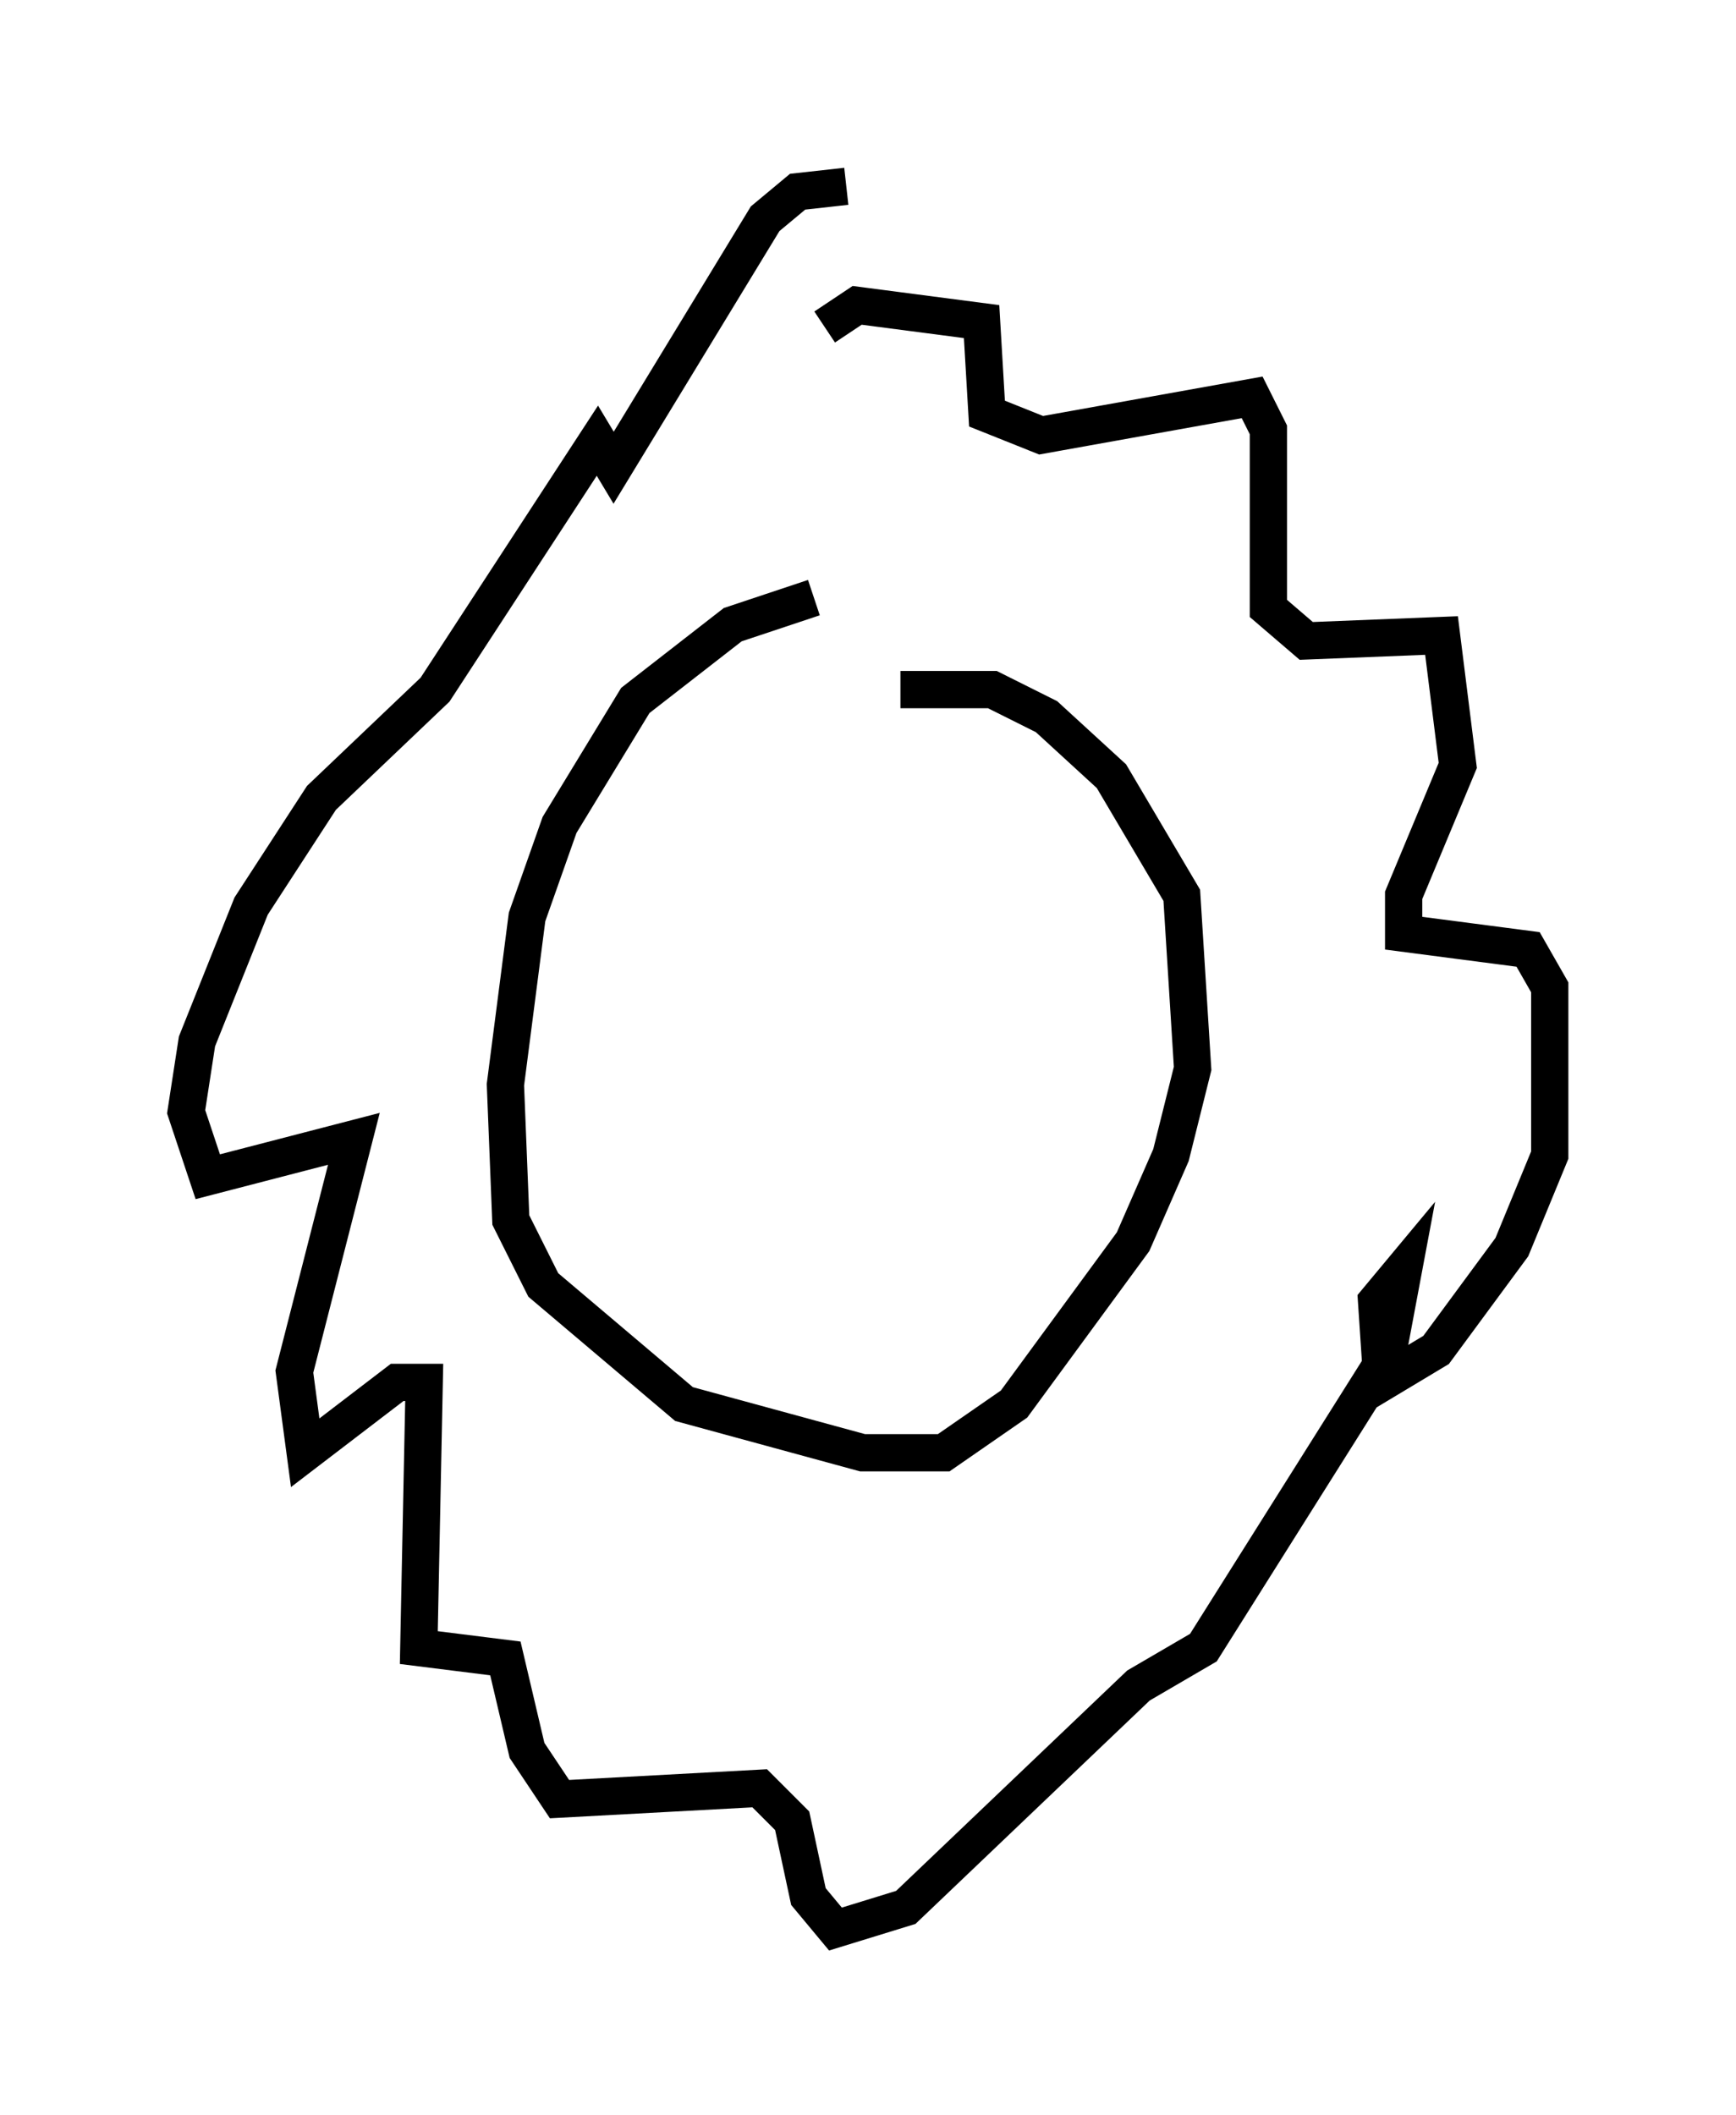 <?xml version="1.0" encoding="utf-8" ?>
<svg baseProfile="full" height="56.771" version="1.1" width="46.603" xmlns="http://www.w3.org/2000/svg" xmlns:ev="http://www.w3.org/2001/xml-events" xmlns:xlink="http://www.w3.org/1999/xlink"><defs /><rect fill="white" height="56.771" width="46.603" x="0" y="0" /><path d="M24.173, 16.039 m-2.324, 0.0 l-2.179, 0.726 -2.615, 2.034 l-2.034, 3.341 -0.872, 2.469 l-0.581, 4.503 0.145, 3.631 l0.872, 1.743 3.777, 3.196 l4.793, 1.307 2.179, 0.0 l1.888, -1.307 3.196, -4.358 l1.017, -2.324 0.581, -2.324 l-0.291, -4.648 -1.888, -3.196 l-1.743, -1.598 -1.453, -0.726 l-2.469, 0.0 m-2.034, -9.732 l0.872, -0.581 3.341, 0.436 l0.145, 2.469 1.453, 0.581 l5.665, -1.017 0.436, 0.872 l0.0, 4.793 1.017, 0.872 l3.631, -0.145 0.436, 3.486 l-1.453, 3.486 0.0, 1.017 l3.341, 0.436 0.581, 1.017 l0.0, 4.503 -1.017, 2.469 l-2.034, 2.76 -1.453, 0.872 l-0.145, -2.179 0.726, -0.872 l-0.436, 2.324 -4.939, 7.844 l-1.743, 1.017 -6.246, 5.955 l-1.888, 0.581 -0.726, -0.872 l-0.436, -2.034 -0.872, -0.872 l-5.374, 0.291 -0.872, -1.307 l-0.581, -2.469 -2.324, -0.291 l0.145, -7.117 -0.726, 0.0 l-2.469, 1.888 -0.291, -2.179 l1.598, -6.246 -3.922, 1.017 l-0.581, -1.743 0.291, -1.888 l1.453, -3.631 1.888, -2.905 l3.05, -2.905 4.358, -6.682 l0.436, 0.726 4.067, -6.682 l0.872, -0.726 1.307, -0.145 m-4.503, 18.883 l0.0, 0.0 m6.972, 1.017 l0.0, 0.0 " fill="none" stroke="black" stroke-width="1" /></svg>